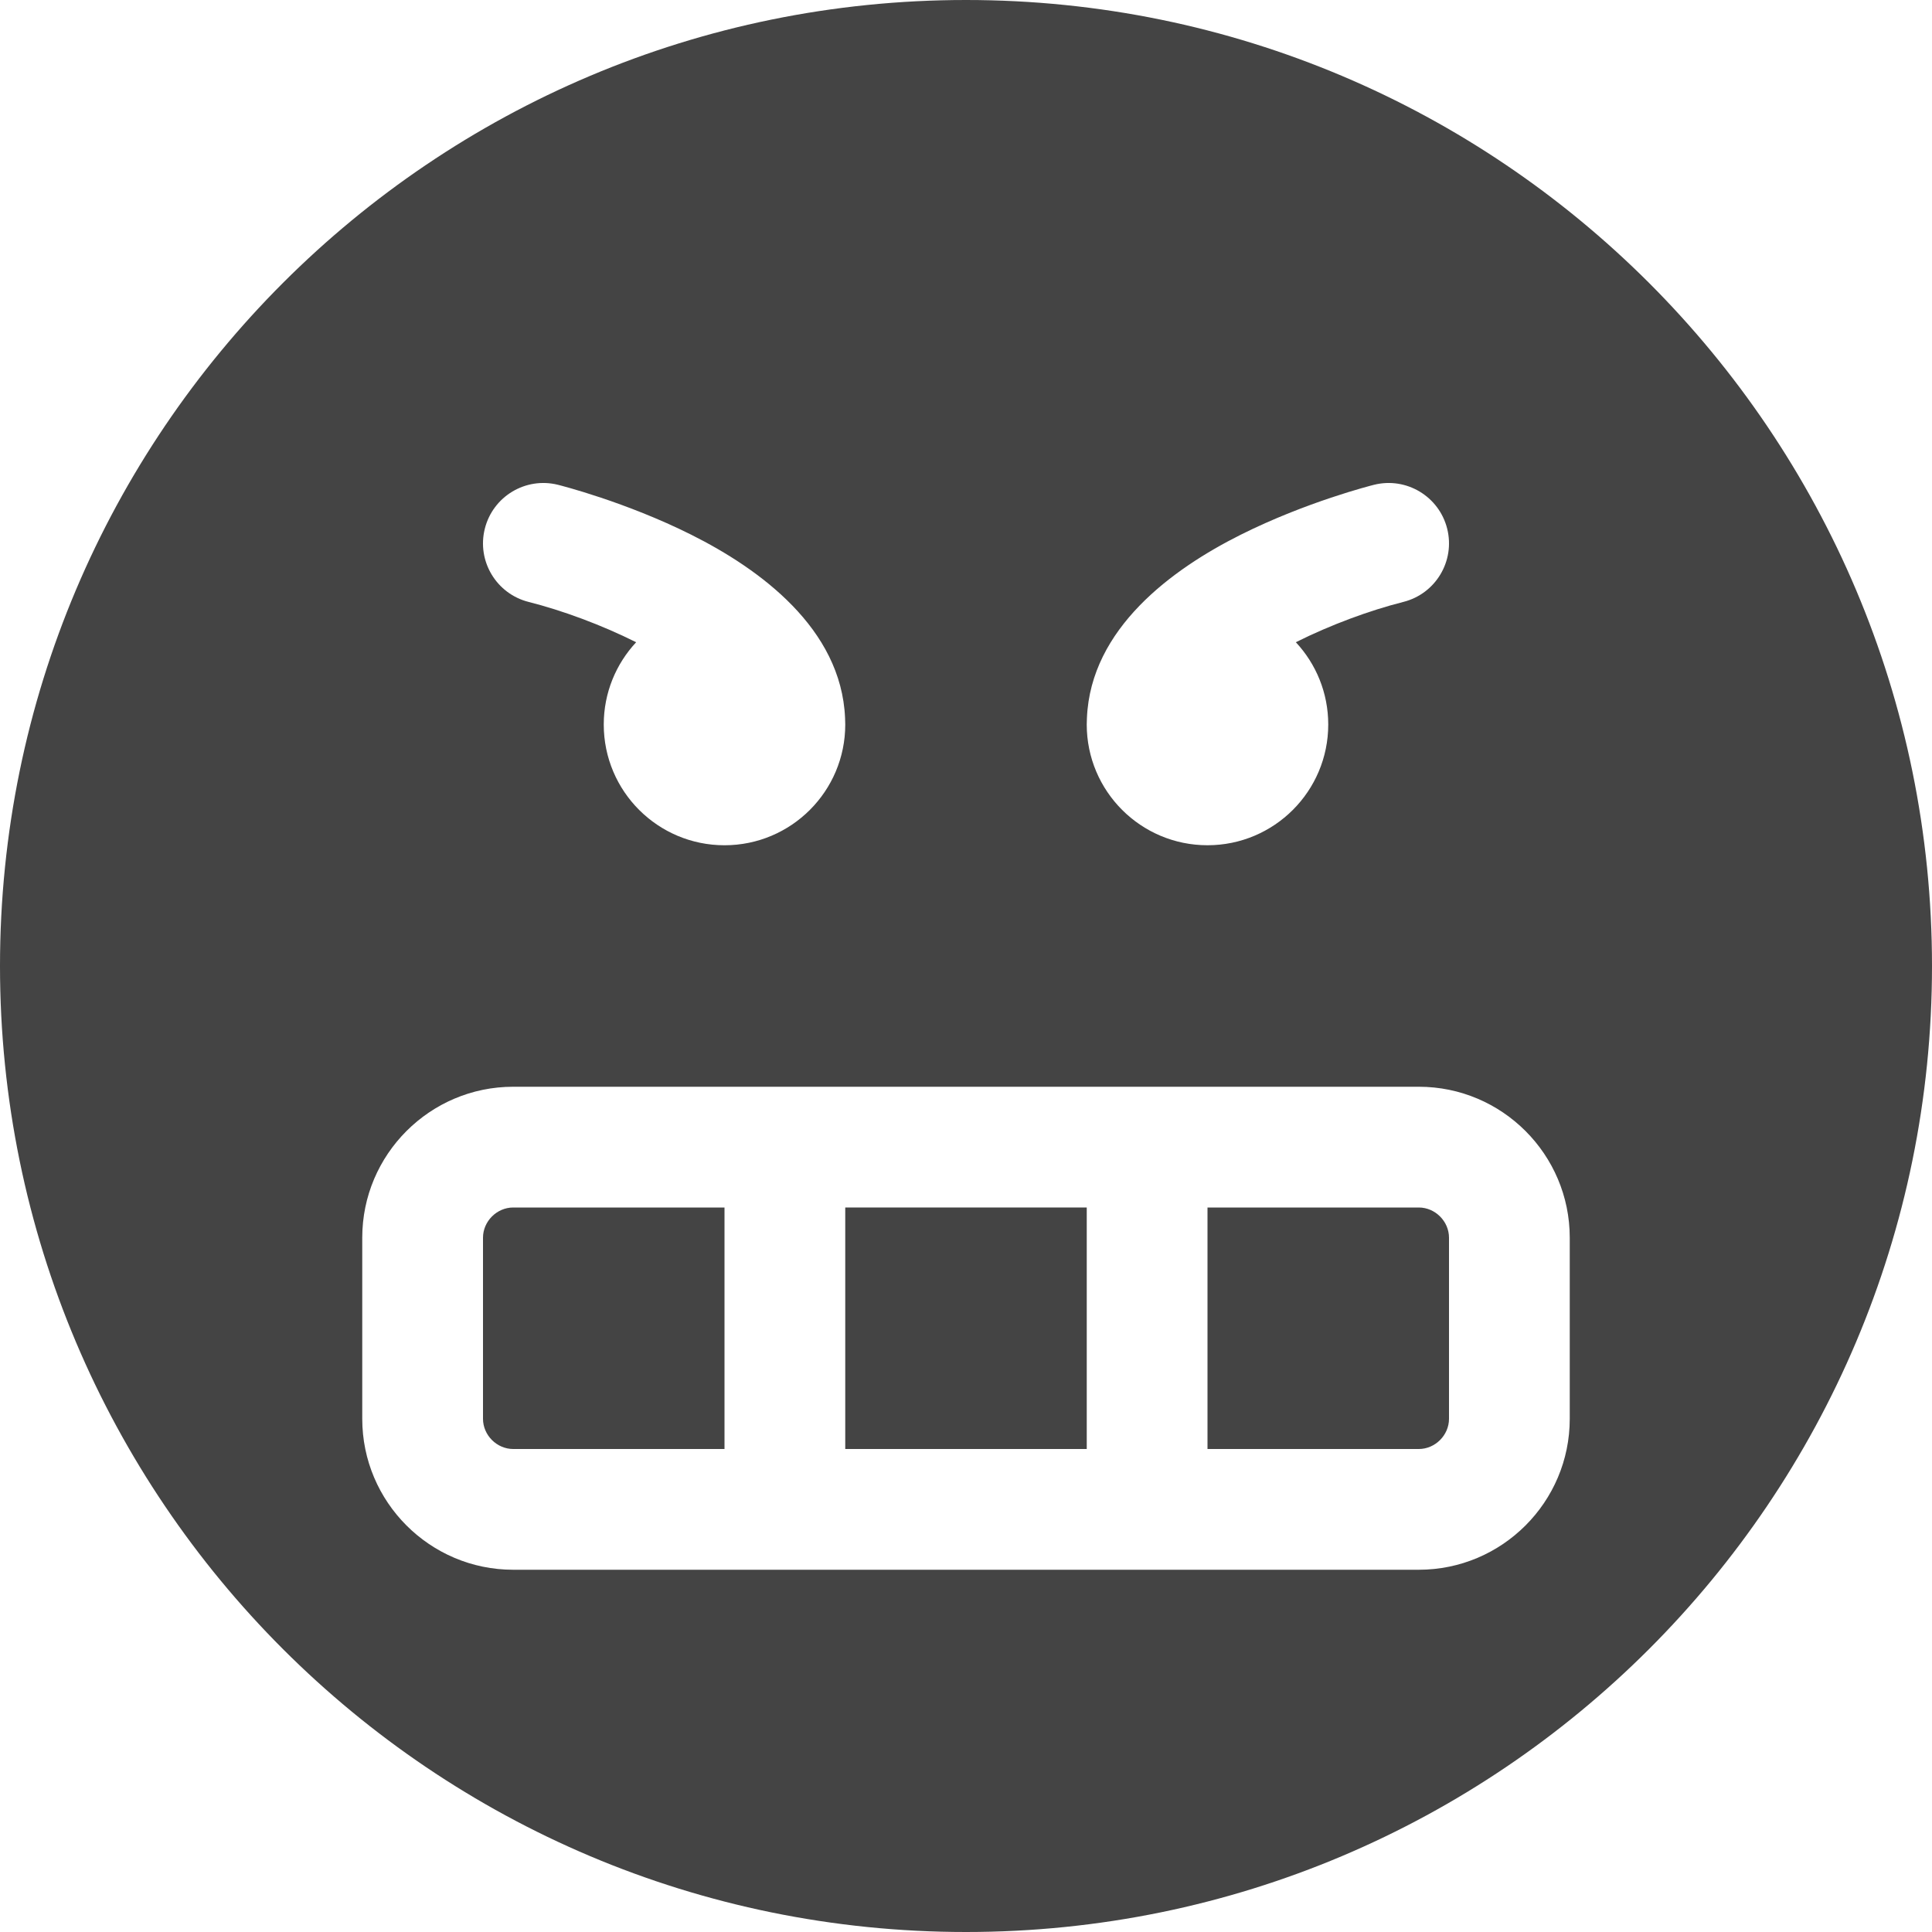 <?xml version="1.0" encoding="utf-8"?>
<!-- Generated by IcoMoon.io -->
<!DOCTYPE svg PUBLIC "-//W3C//DTD SVG 1.1//EN" "http://www.w3.org/Graphics/SVG/1.1/DTD/svg11.dtd">
<svg version="1.1" xmlns="http://www.w3.org/2000/svg" xmlns:xlink="http://www.w3.org/1999/xlink" width="256" height="256" viewBox="0 0 256 256">
<path d="M64 164v24c0 2.168 1.832 4 4 4h28v-32h-28c-2.168 0-4 1.832-4 4z" fill="#444444"></path>
<path d="M112 160h32v32h-32v-32z" fill="#444444"></path>
<path d="M188 160h-28v32h28c2.168 0 4-1.832 4-4v-24c0-2.168-1.832-4-4-4z" fill="#444444"></path>
<path d="M128 0c-70.692 0-128 57.307-128 128s57.307 128 128 128 128-57.308 128-128-57.308-128-128-128zM144.024 95.129c0.508-11.864 11.303-19.736 20.398-24.284 8.685-4.343 17.275-6.515 17.637-6.606 4.286-1.072 8.63 1.534 9.702 5.821 1.071 4.286-1.535 8.63-5.821 9.701-4.406 1.112-9.631 3.030-14.234 5.338 2.662 2.858 4.293 6.688 4.293 10.901 0 8.837-7.163 16-16 16s-16-7.163-16-16c0-0.293 0.010-0.582 0.025-0.871zM64.24 70.060c1.072-4.287 5.415-6.893 9.701-5.821 0.362 0.091 8.951 2.263 17.637 6.606 9.095 4.548 19.89 12.421 20.398 24.285 0.016 0.288 0.025 0.579 0.025 0.871 0 8.837-7.163 16-16 16s-16-7.163-16-16c0-4.213 1.632-8.044 4.293-10.901-4.603-2.308-9.828-4.225-14.234-5.338-4.285-1.072-6.892-5.415-5.82-9.701zM208 188c0 11.028-8.972 20-20 20h-120c-11.028 0-20-8.972-20-20v-24c0-11.028 8.972-20 20-20h120c11.028 0 20 8.972 20 20v24z" fill="#444444"></path>
</svg>
